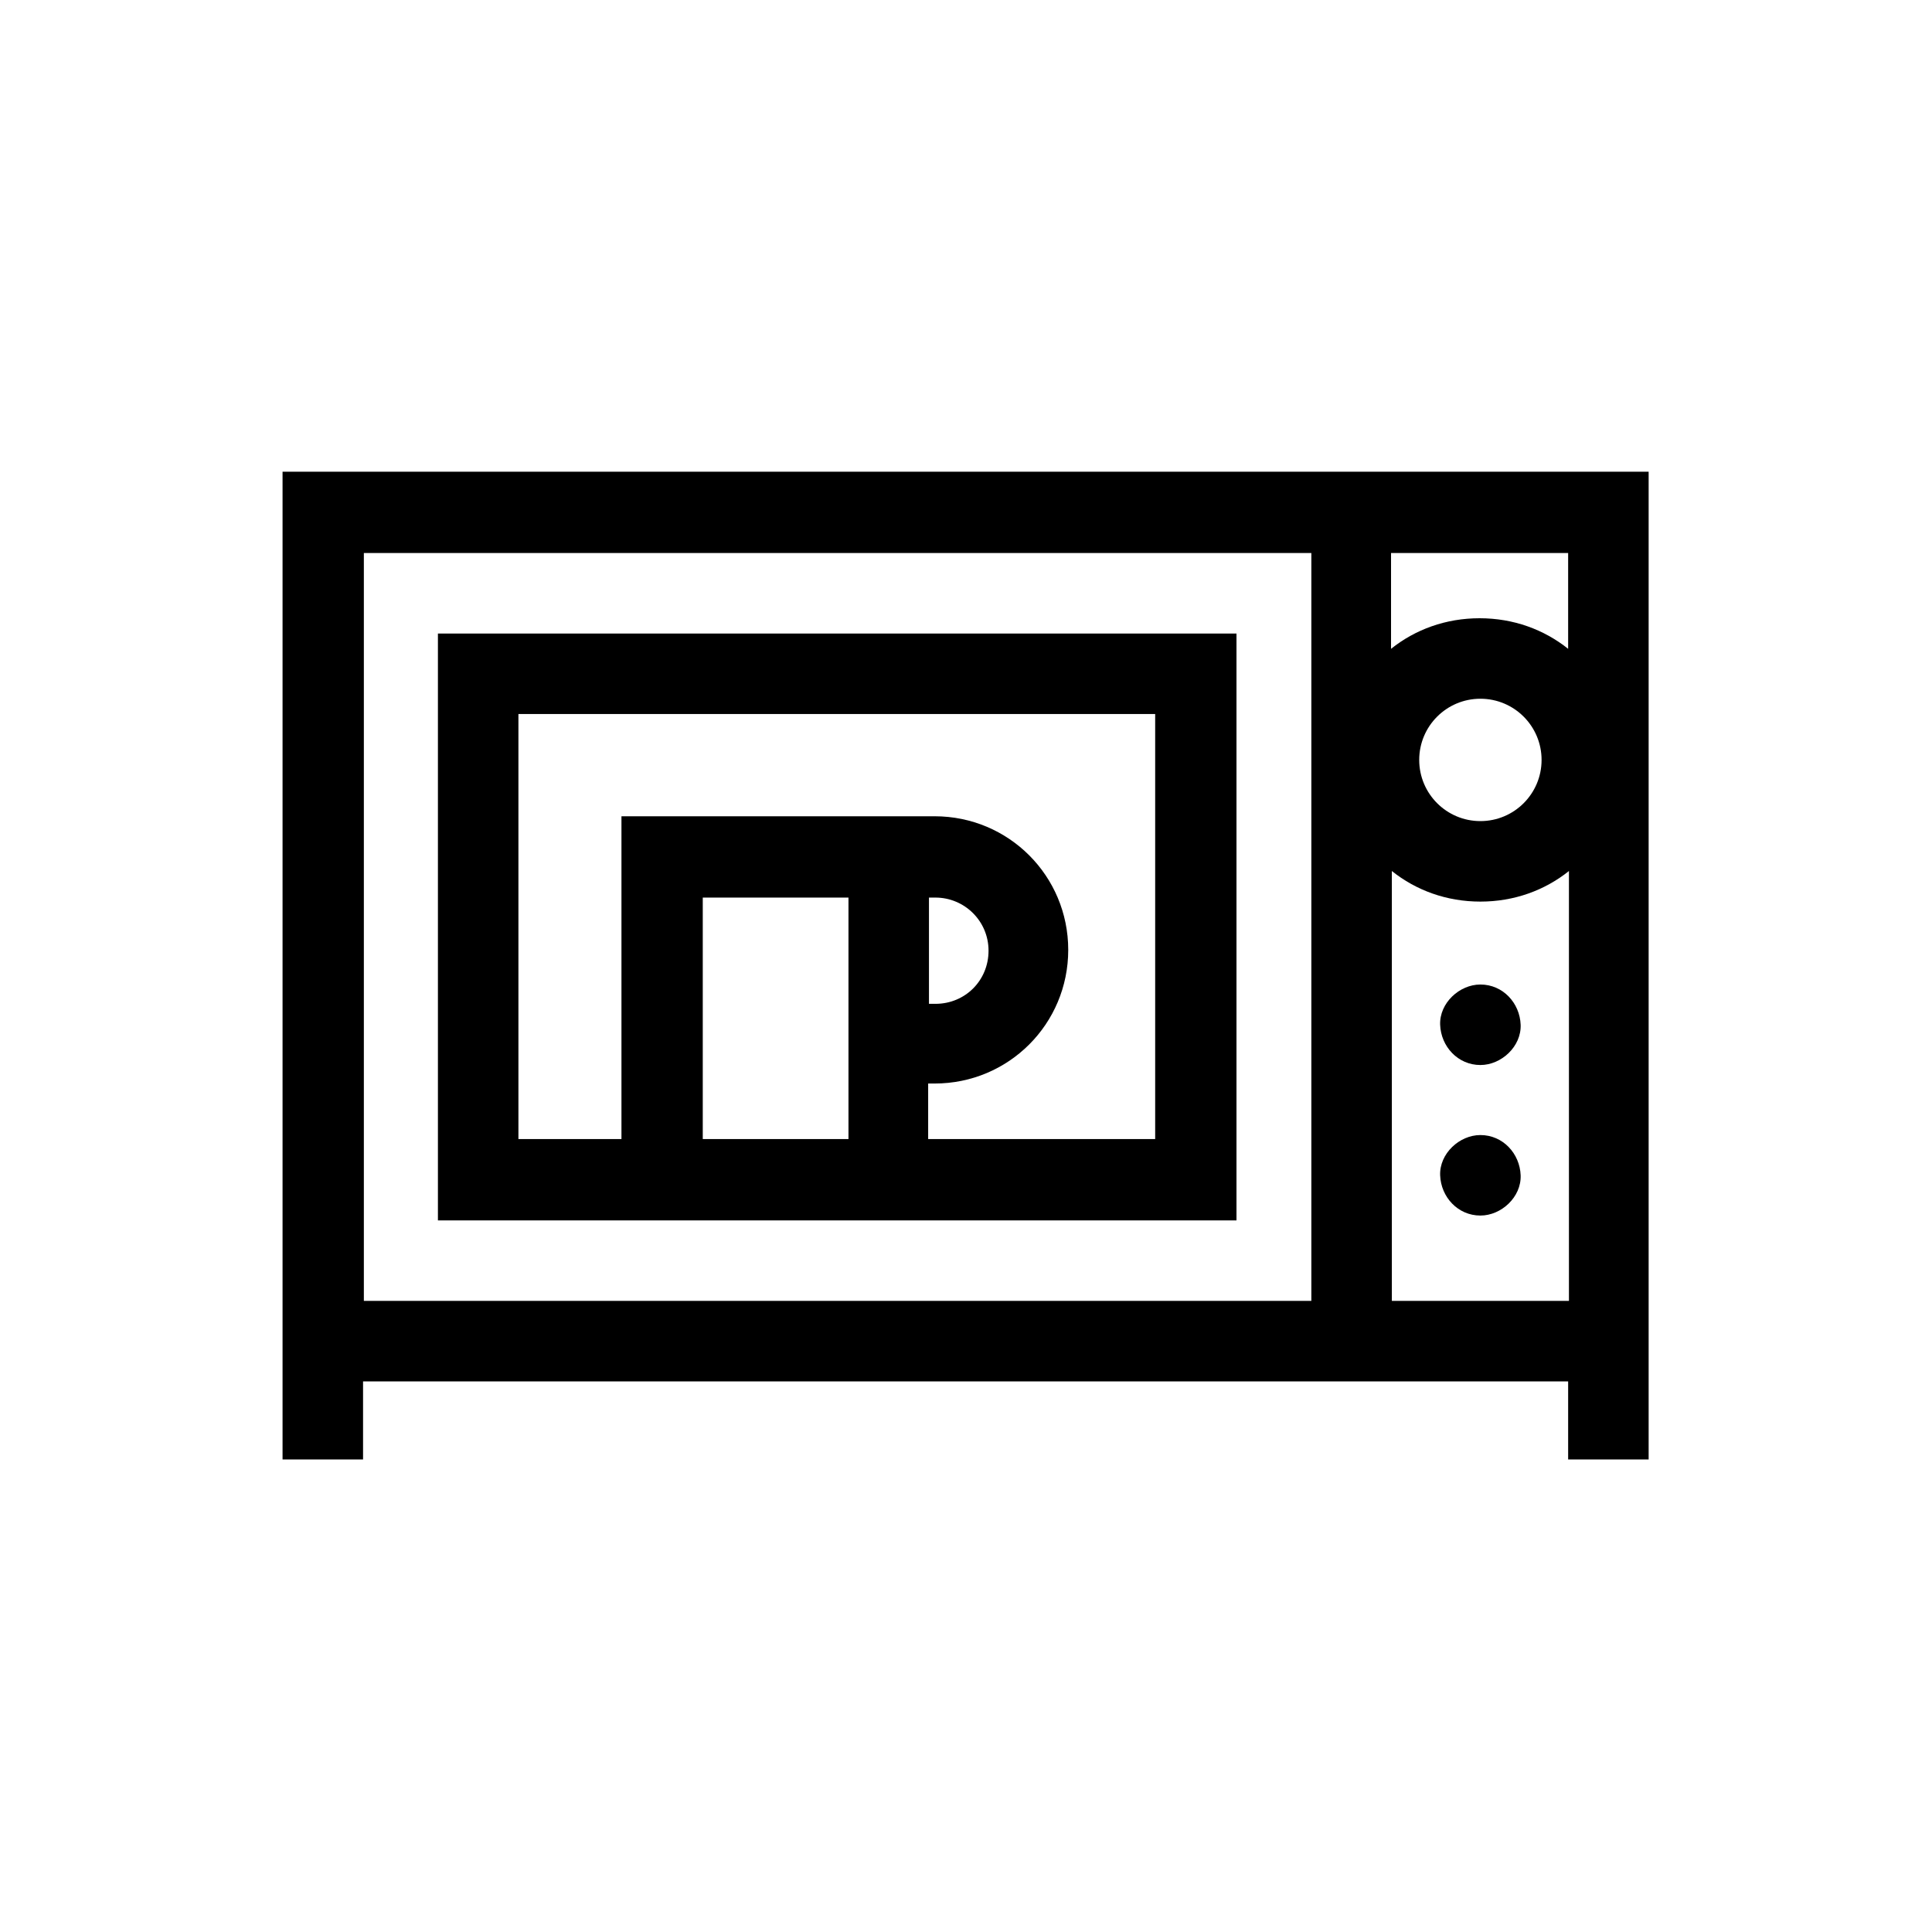 <?xml version="1.0" encoding="UTF-8"?>
<svg id="Layer_1" data-name="Layer 1" xmlns="http://www.w3.org/2000/svg" viewBox="0 0 24 24">
  <path d="M3.51,5.86v12.27h1v-.97h14.97v.97h1V5.86H3.51ZM16.28,16.16H4.52V6.87h11.77v9.29ZM19.48,6.87v1.19c-.3-.24-.68-.38-1.1-.38s-.8.14-1.1.38v-1.19h2.2ZM19.15,9.44c0,.42-.34.76-.76.76s-.76-.34-.76-.76.34-.76.76-.76.76.34.76.76ZM17.29,10.82c.3.24.68.38,1.1.38s.8-.14,1.1-.38v5.34h-2.2v-5.34Z"/>
  <path d="M18.39,13.23c.26,0,.51-.23.5-.5-.01-.27-.22-.5-.5-.5-.26,0-.51.23-.5.5.01.27.22.5.5.5Z"/>
  <path d="M18.39,15.1c.26,0,.51-.23.5-.5-.01-.27-.22-.5-.5-.5-.26,0-.51.23-.5.5.01.27.22.5.5.5Z"/>
  <path d="M15.36,15.16v-7.29H5.44v7.29h9.92ZM8.73,14.15v-3h1.81v3h-1.81ZM6.44,14.15v-5.28h7.91v5.28h-2.82v-.69h.08c.92,0,1.66-.74,1.66-1.66s-.74-1.66-1.66-1.66h-3.89v4.01h-1.28ZM11.54,12.46v-1.31h.08c.36,0,.66.29.66.66s-.29.66-.66.66h-.08Z"/>
</svg>